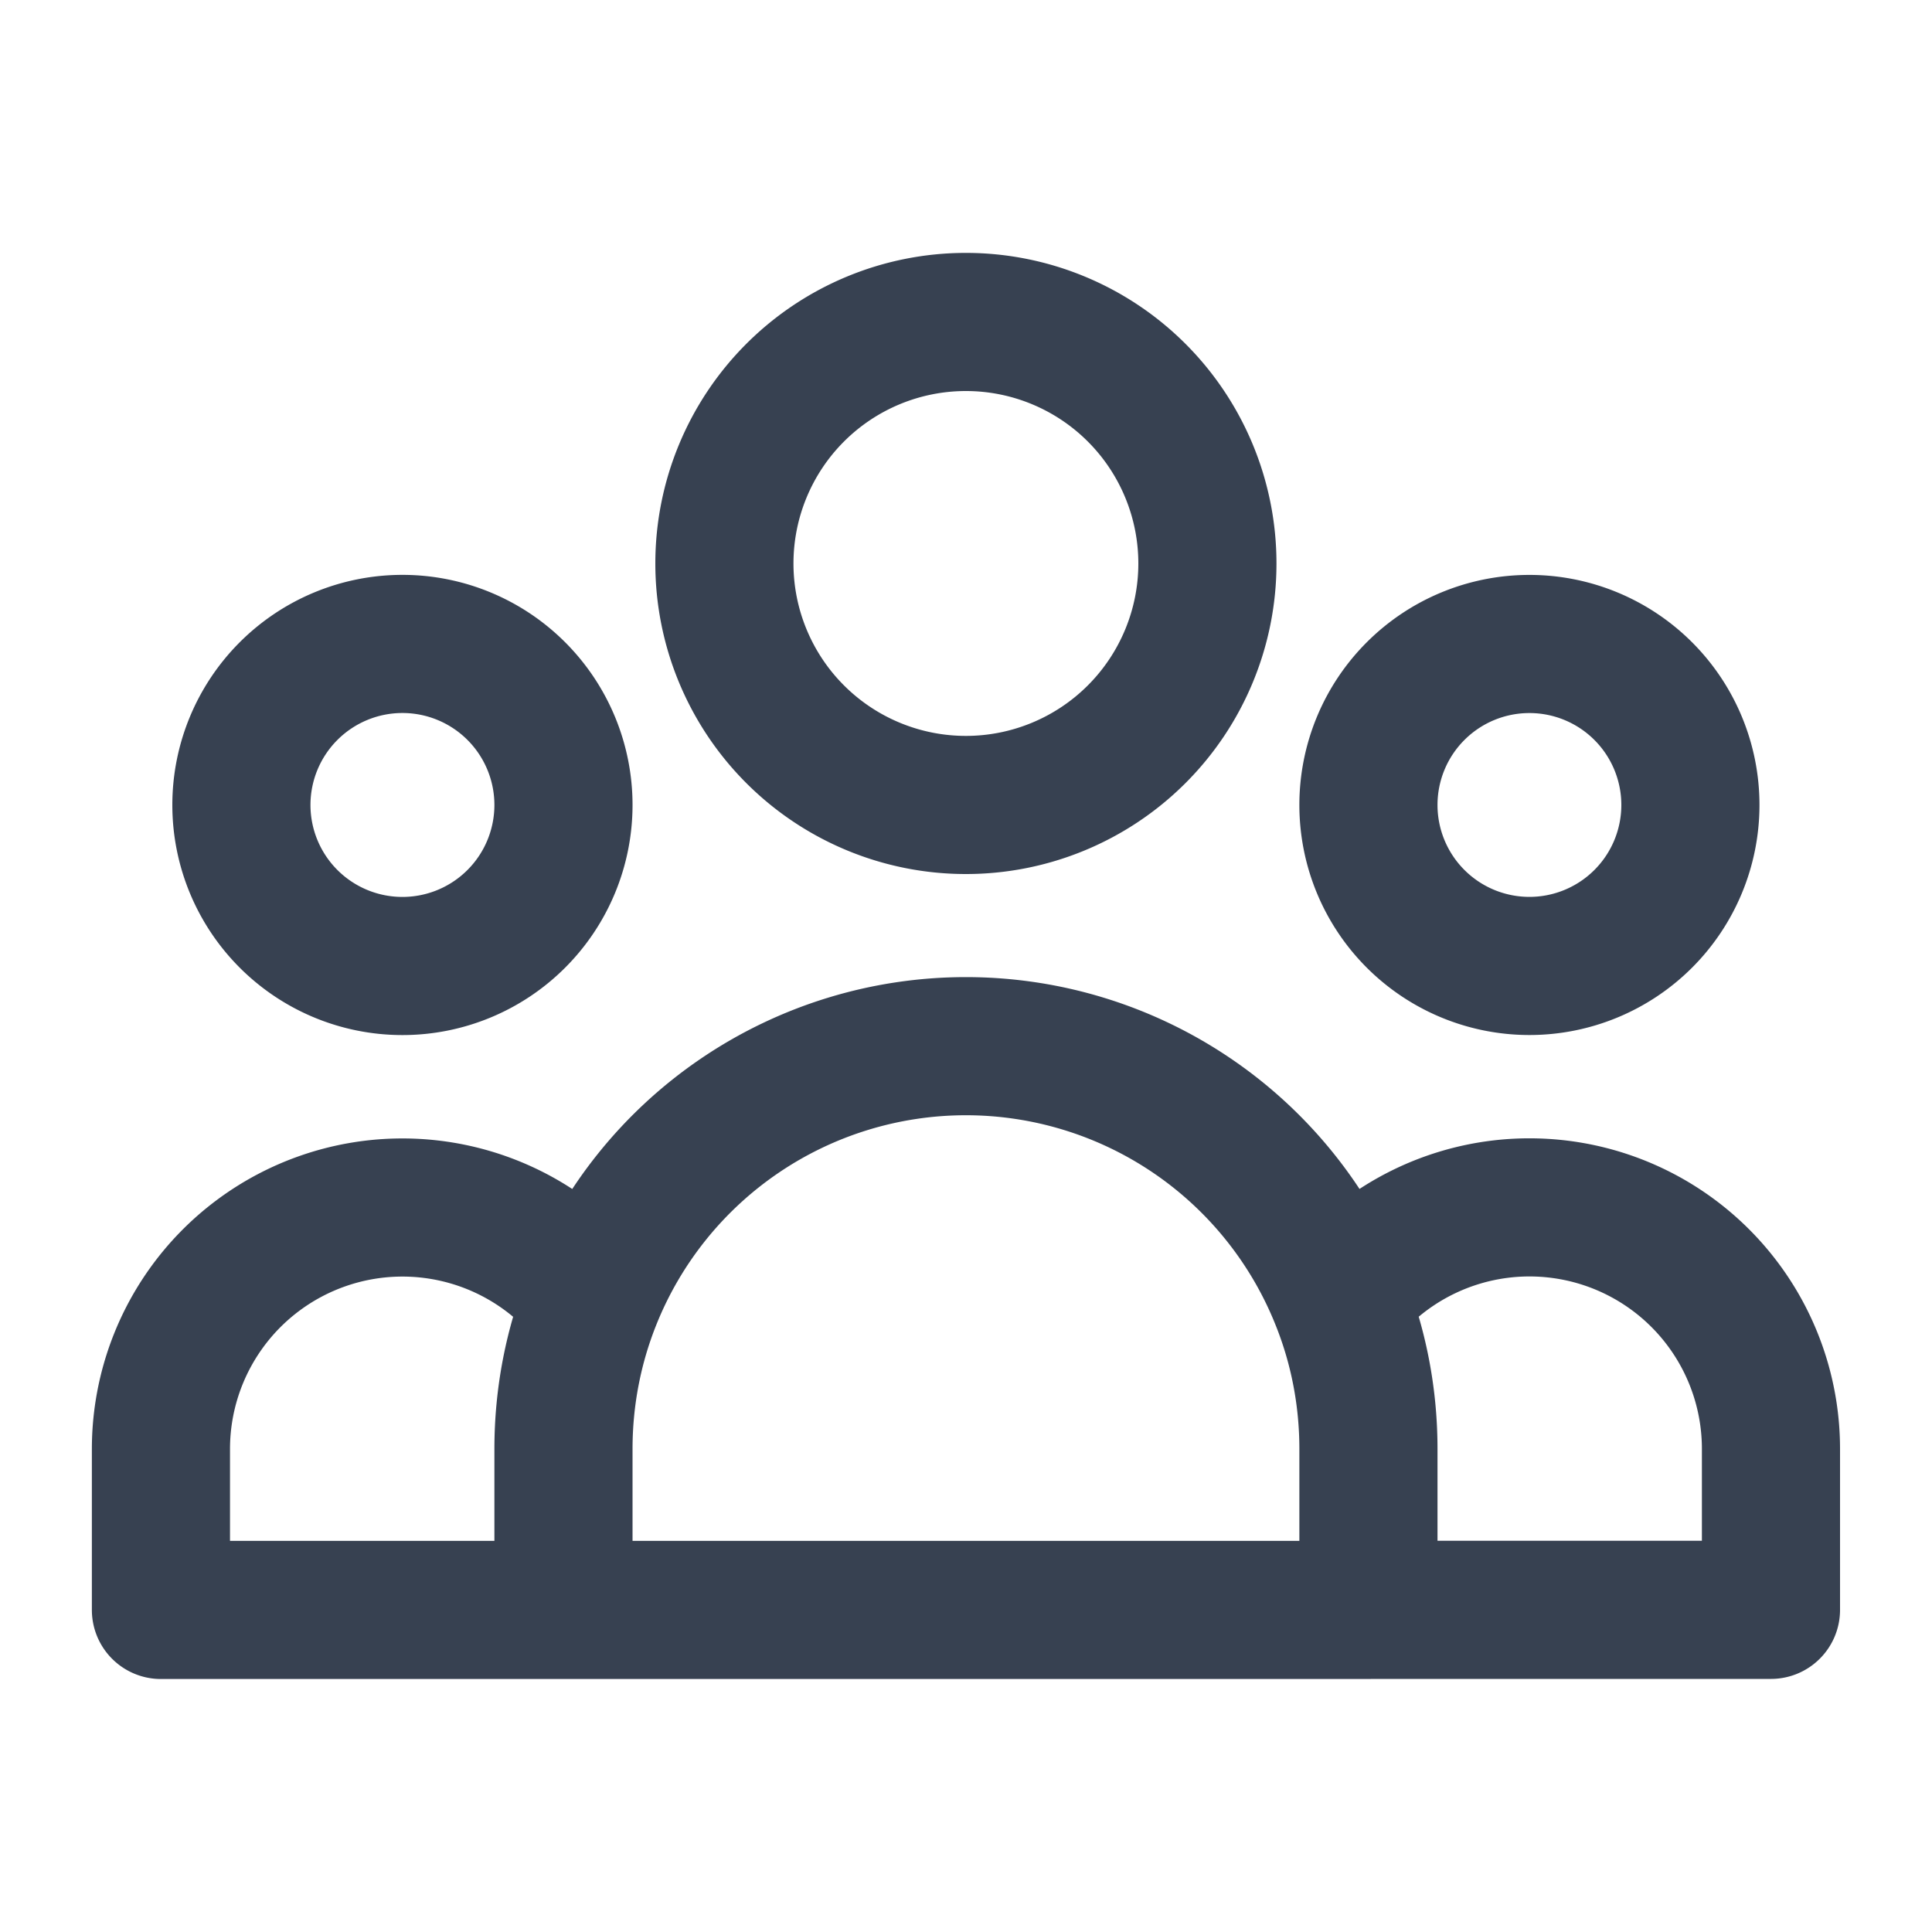 <svg width="20" height="20" fill="none" xmlns="http://www.w3.org/2000/svg">
  <path d="M14.166 16.665h4.167V15a2.5 2.5 0 0 0-4.464-1.548m.297 3.214H5.833m8.333 0V15c0-.547-.105-1.07-.297-1.548m0 0a4.167 4.167 0 0 0-7.74 0m-.296 3.214H1.666V15a2.5 2.5 0 0 1 4.463-1.548m-.296 3.214V15c0-.547.105-1.07.296-1.548m6.37-7.619a2.5 2.5 0 1 1-5 0 2.5 2.5 0 0 1 5 0Zm5 2.5a1.666 1.666 0 1 1-3.333 0 1.666 1.666 0 0 1 3.333 0Zm-11.666 0a1.667 1.667 0 1 1-3.334 0 1.667 1.667 0 0 1 3.334 0Z" stroke="#374151" stroke-width="1.43" stroke-linecap="round" stroke-linejoin="round"/>
</svg>